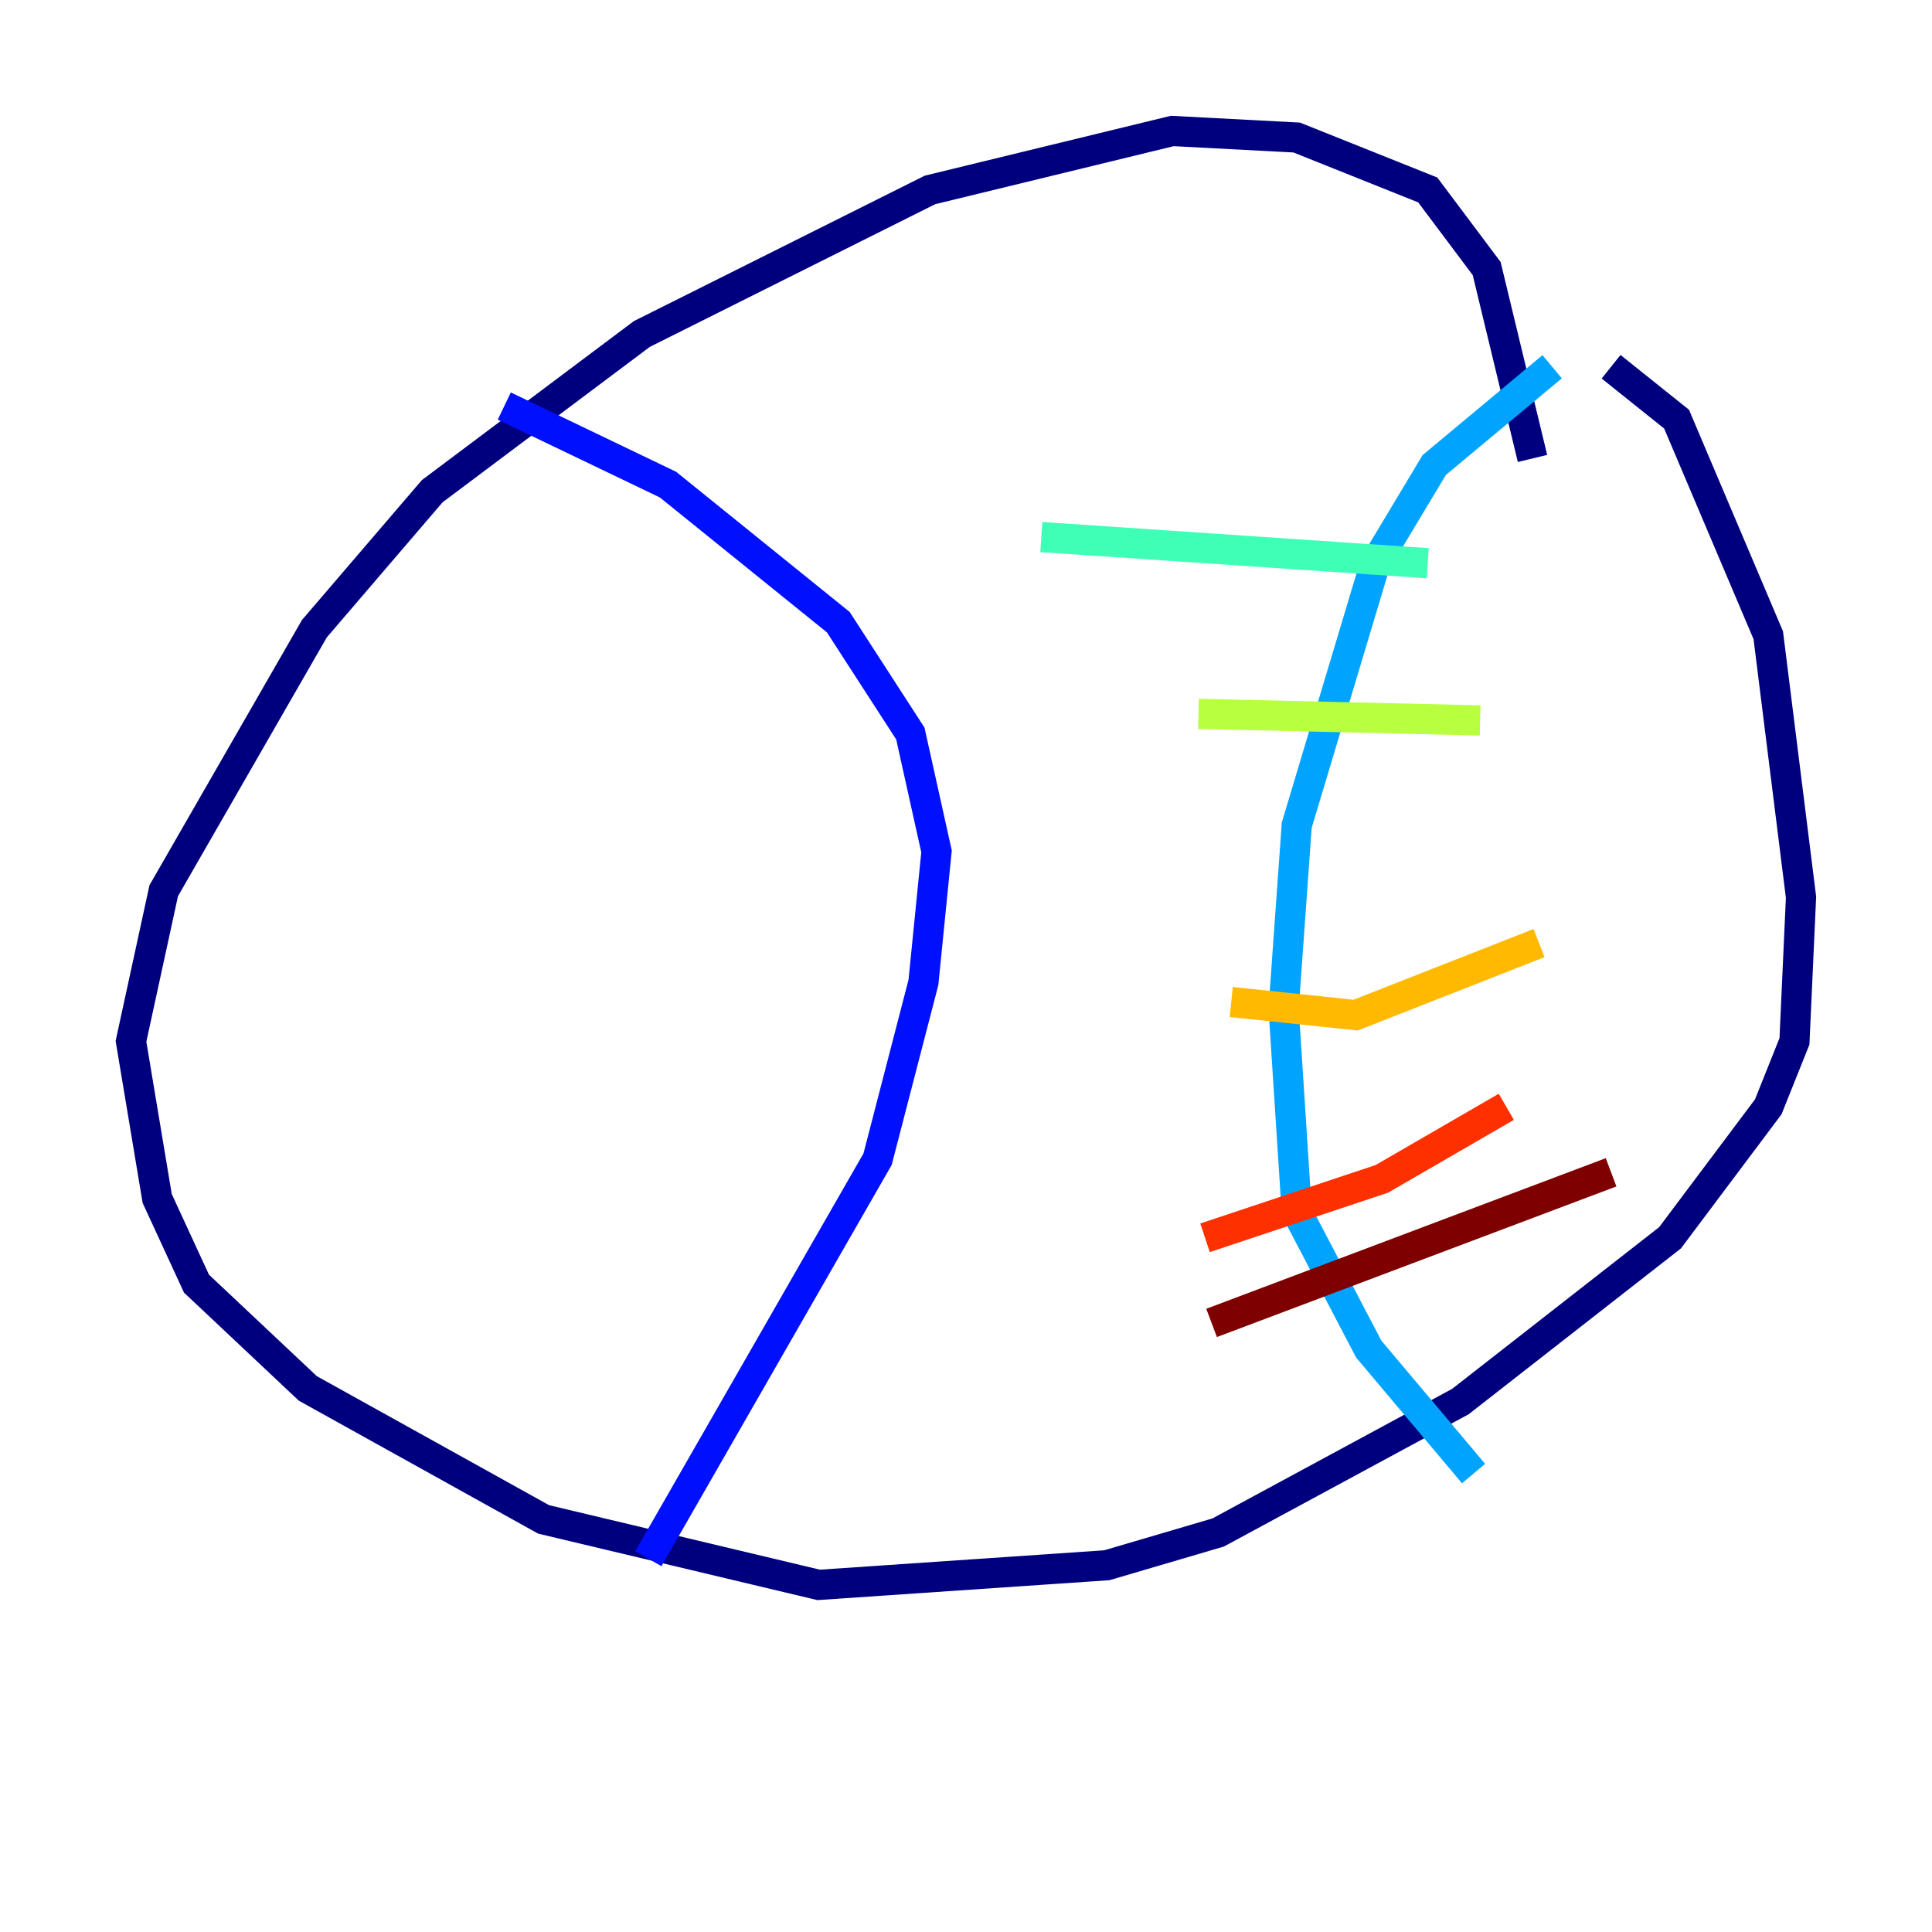 <?xml version="1.0" encoding="utf-8" ?>
<svg baseProfile="tiny" height="128" version="1.2" viewBox="0,0,128,128" width="128" xmlns="http://www.w3.org/2000/svg" xmlns:ev="http://www.w3.org/2001/xml-events" xmlns:xlink="http://www.w3.org/1999/xlink"><defs /><polyline fill="none" points="101.532,30.373 98.495,17.79 94.59,12.583 85.912,9.112 77.668,8.678 61.614,12.583 42.522,22.129 28.637,32.542 20.827,41.654 10.848,59.01 8.678,68.99 10.414,79.403 13.017,85.044 20.393,91.986 36.014,100.664 54.237,105.003 73.329,103.702 80.705,101.532 96.759,92.854 110.644,82.007 117.153,73.329 118.888,68.99 119.322,59.444 117.153,42.088 111.078,27.77 106.739,24.298" stroke="#00007f" stroke-width="2" /><polyline fill="none" points="33.41,26.902 44.258,32.108 55.539,41.22 60.312,48.597 62.047,56.407 61.18,65.085 58.142,76.8 42.956,103.268" stroke="#0010ff" stroke-width="2" /><polyline fill="none" points="102.834,24.298 95.024,30.807 91.119,37.315 85.912,54.671 85.044,66.82 85.912,80.271 90.685,89.383 97.627,97.627" stroke="#00a4ff" stroke-width="2" /><polyline fill="none" points="68.99,35.58 94.59,37.315" stroke="#3fffb7" stroke-width="2" /><polyline fill="none" points="79.403,47.295 98.061,47.729" stroke="#b7ff3f" stroke-width="2" /><polyline fill="none" points="81.573,66.386 89.817,67.254 101.966,62.481" stroke="#ffb900" stroke-width="2" /><polyline fill="none" points="79.837,82.007 91.552,78.102 99.797,73.329" stroke="#ff3000" stroke-width="2" /><polyline fill="none" points="80.271,87.647 106.739,77.668" stroke="#7f0000" stroke-width="2" /></svg>